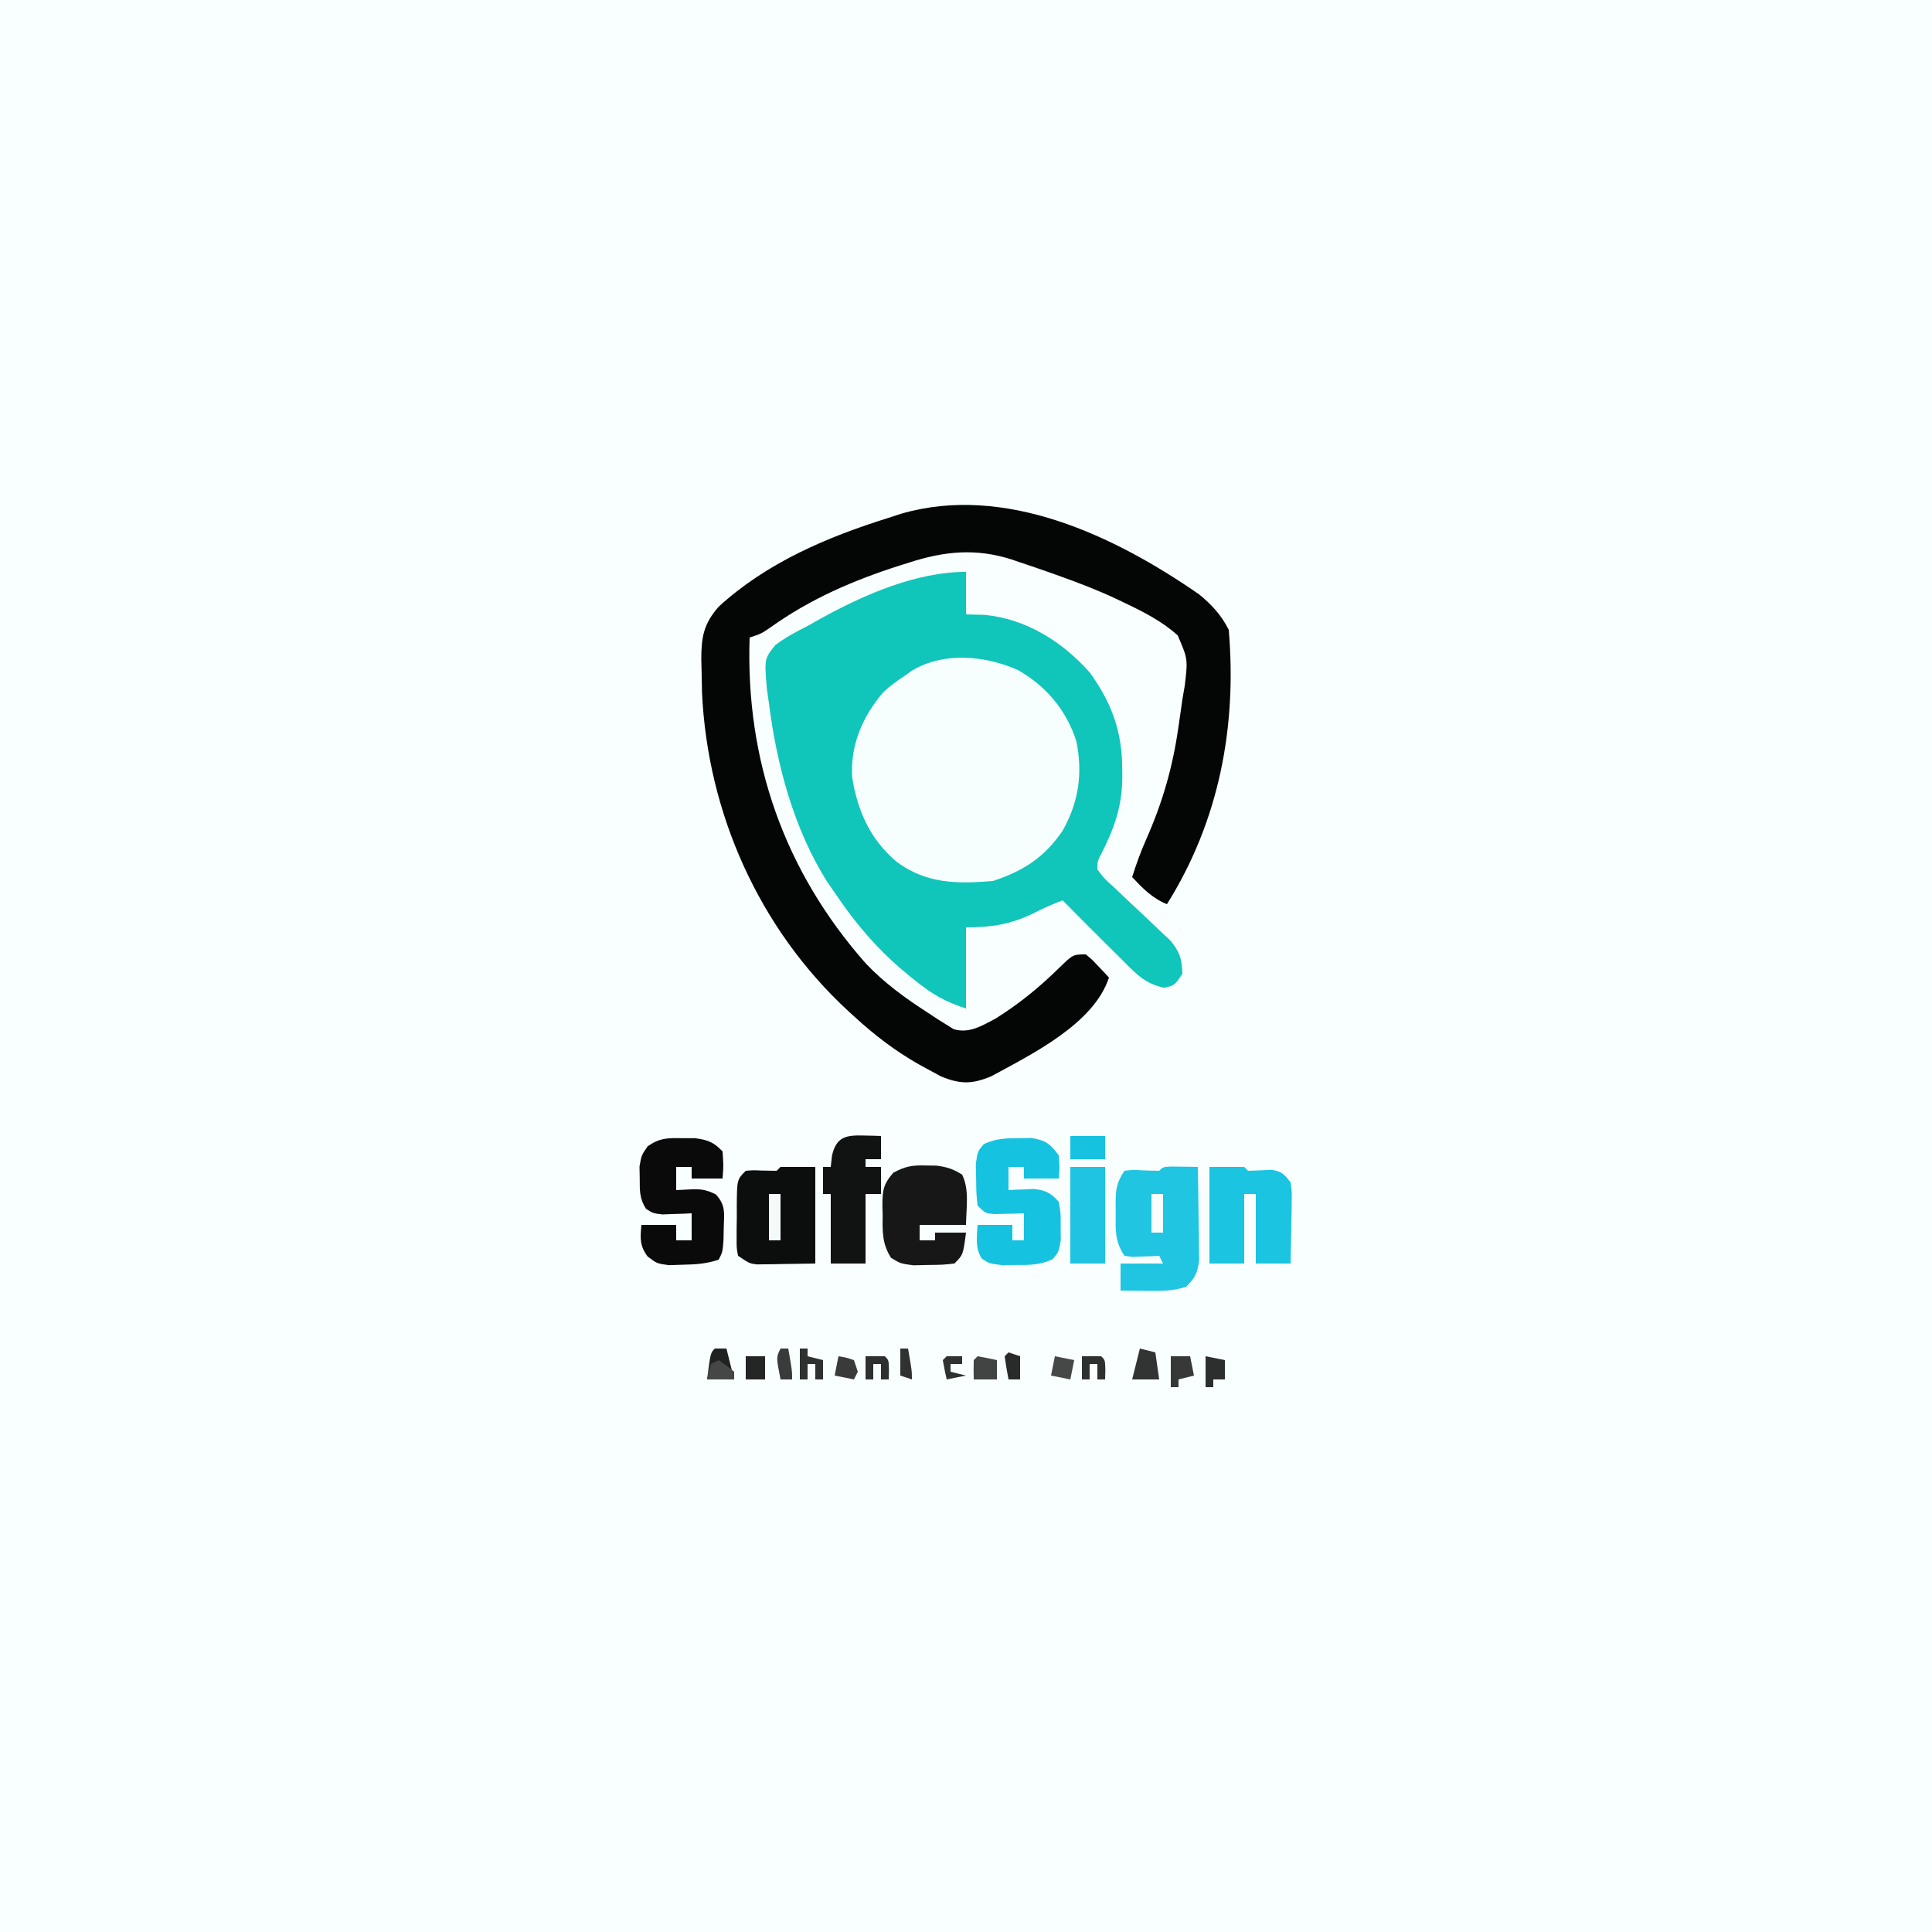 <?xml version="1.0" encoding="UTF-8"?>
<svg version="1.1" xmlns="http://www.w3.org/2000/svg" width="500" height="500">
<rect width="100%" height="100%" fill="#808080" stroke="none"/>
<path d="M0 0 C165 0 330 0 500 0 C500 165 500 330 500 500 C335 500 170 500 0 500 C0 335 0 170 0 0 Z " fill="#F9FEFE" transform="translate(0,0)"/>
<path d="M0 0 C0 3.63 0 7.26 0 11 C2.351 11.062 2.351 11.062 4.75 11.125 C15.523 12.136 24.874 18.014 32 26 C37.772 34.018 40.407 41.286 40.438 51.125 C40.442 52.381 40.442 52.381 40.447 53.662 C40.307 60.976 38.297 66.503 35 73 C34.019 74.836 34.019 74.836 34 77 C35.819 79.433 35.819 79.433 38.461 81.773 C39.407 82.681 40.353 83.588 41.328 84.523 C42.848 85.95 44.373 87.373 45.897 88.795 C47.366 90.173 48.82 91.567 50.273 92.961 C51.154 93.784 52.035 94.607 52.943 95.455 C55.337 98.417 55.895 100.215 56 104 C54 107 54 107 51.375 107.625 C46.176 106.662 43.683 103.666 40 100 C39.398 99.405 38.796 98.81 38.175 98.196 C33.756 93.825 29.368 89.423 25 85 C22.297 86.054 19.752 87.132 17.188 88.5 C11.292 91.274 6.556 92 0 92 C0 98.93 0 105.86 0 113 C-5.148 111.284 -8.343 109.584 -12.438 106.312 C-13.294 105.637 -13.294 105.637 -14.169 104.947 C-22.204 98.53 -28.228 91.538 -34 83 C-34.599 82.13 -35.199 81.26 -35.816 80.363 C-44.508 66.733 -48.994 49.933 -51 34 C-51.173 32.802 -51.345 31.605 -51.523 30.371 C-52.188 22.474 -52.188 22.474 -49.324 18.922 C-46.664 16.937 -43.968 15.488 -41 14 C-39.824 13.342 -38.649 12.68 -37.477 12.016 C-26.313 5.883 -12.875 0 0 0 Z " fill="#10C5B9" transform="translate(250,148)"/>
<path d="M0 0 C3.25 2.647 5.79 5.413 7.672 9.176 C9.811 34.296 5.151 58.701 -8.328 80.176 C-12.145 78.621 -14.52 76.14 -17.328 73.176 C-16.285 69.843 -15.122 66.623 -13.707 63.434 C-9.418 53.731 -6.817 44.692 -5.328 34.176 C-5.161 33.019 -4.993 31.863 -4.82 30.672 C-4.658 29.518 -4.495 28.364 -4.328 27.176 C-4.122 25.983 -3.916 24.791 -3.703 23.562 C-2.905 16.738 -2.905 16.738 -5.531 10.627 C-9.589 6.944 -14.412 4.517 -19.328 2.176 C-20.012 1.846 -20.696 1.517 -21.401 1.178 C-26.279 -1.105 -31.255 -3.024 -36.328 -4.824 C-37.134 -5.113 -37.94 -5.403 -38.771 -5.701 C-41.261 -6.58 -43.76 -7.428 -46.266 -8.262 C-47.022 -8.521 -47.778 -8.781 -48.558 -9.048 C-57.788 -11.98 -65.837 -11.188 -74.953 -8.262 C-75.815 -7.992 -76.677 -7.723 -77.564 -7.445 C-89.658 -3.556 -100.608 1.169 -110.973 8.574 C-113.328 10.176 -113.328 10.176 -116.328 11.176 C-117.402 42.951 -107.372 71.602 -86.27 95.508 C-81.499 100.528 -76.143 104.444 -70.328 108.176 C-69.528 108.709 -68.727 109.243 -67.902 109.793 C-67.135 110.27 -66.368 110.747 -65.578 111.238 C-64.903 111.662 -64.227 112.086 -63.531 112.523 C-59.511 113.714 -56.312 111.689 -52.758 109.836 C-46.649 106.015 -41.417 101.775 -36.3 96.733 C-32.631 93.176 -32.631 93.176 -29.328 93.176 C-27.723 94.488 -27.723 94.488 -26.141 96.176 C-25.346 97.011 -25.346 97.011 -24.535 97.863 C-24.137 98.296 -23.739 98.73 -23.328 99.176 C-27.267 111.161 -43.274 118.996 -53.828 124.738 C-58.814 126.786 -61.795 126.807 -66.809 124.742 C-68.053 124.091 -69.289 123.422 -70.516 122.738 C-71.173 122.377 -71.831 122.016 -72.509 121.644 C-78.702 118.138 -84.089 113.995 -89.328 109.176 C-89.814 108.733 -90.299 108.289 -90.8 107.833 C-113.838 86.577 -127.22 56.652 -128.648 25.352 C-128.698 23.377 -128.737 21.401 -128.766 19.426 C-128.788 18.497 -128.81 17.568 -128.833 16.611 C-128.814 10.954 -128.192 7.59 -124.328 3.176 C-111.832 -8.242 -96.272 -14.837 -80.328 -19.824 C-79.279 -20.166 -78.23 -20.507 -77.148 -20.859 C-50.279 -28.687 -21.843 -15.162 0 0 Z " fill="#040505" transform="translate(310.328,153.824)"/>
<path d="M0 0 C7.257 4.151 12.515 10.382 15.062 18.406 C16.756 26.751 15.669 34.147 11.5 41.562 C6.763 48.507 1.359 51.943 -6.5 54.562 C-15.76 55.348 -23.788 55.311 -31.5 49.562 C-38.298 43.762 -41.511 36.565 -42.949 27.836 C-43.495 19.413 -40.296 11.978 -34.824 5.613 C-33.13 4.067 -31.424 2.809 -29.5 1.562 C-28.941 1.153 -28.381 0.743 -27.805 0.32 C-19.576 -4.845 -8.535 -3.849 0 0 Z " fill="#F7FEFE" transform="translate(263.5,173.438)"/>
<path d="M0 0 C1.236 0.017 1.236 0.017 2.496 0.035 C3.322 0.044 4.149 0.053 5 0.062 C5.638 0.074 6.276 0.086 6.934 0.098 C7.021 4.514 7.074 8.931 7.121 13.348 C7.146 14.602 7.171 15.856 7.197 17.148 C7.207 18.354 7.217 19.559 7.227 20.801 C7.242 21.911 7.258 23.021 7.274 24.165 C6.893 27.448 6.252 28.78 3.934 31.098 C0.373 32.284 -2.504 32.195 -6.254 32.16 C-7.526 32.151 -8.799 32.142 -10.109 32.133 C-11.573 32.115 -11.573 32.115 -13.066 32.098 C-13.066 29.788 -13.066 27.478 -13.066 25.098 C-9.436 25.098 -5.806 25.098 -2.066 25.098 C-2.396 24.438 -2.726 23.778 -3.066 23.098 C-4.006 23.15 -4.006 23.15 -4.965 23.203 C-5.782 23.23 -6.599 23.257 -7.441 23.285 C-8.254 23.32 -9.066 23.355 -9.902 23.391 C-10.616 23.294 -11.331 23.197 -12.066 23.098 C-14.558 19.361 -14.363 16.419 -14.316 12.098 C-14.324 11.373 -14.332 10.649 -14.34 9.902 C-14.326 6.104 -14.221 4.329 -12.066 1.098 C-9.938 0.84 -9.938 0.84 -7.504 0.973 C-6.026 1.044 -4.546 1.092 -3.066 1.098 C-2.066 0.098 -2.066 0.098 0 0 Z " fill="#1FC5E1" transform="translate(303.066,301.902)"/>
<path d="M0 0 C1.686 -0.029 1.686 -0.029 3.406 -0.059 C7.11 0.535 8.292 1.452 10.5 4.438 C10.75 7.688 10.75 7.688 10.5 10.438 C7.53 10.438 4.56 10.438 1.5 10.438 C1.5 9.447 1.5 8.457 1.5 7.438 C0.18 7.438 -1.14 7.438 -2.5 7.438 C-2.5 9.418 -2.5 11.398 -2.5 13.438 C-1.595 13.385 -1.595 13.385 -0.672 13.332 C0.127 13.305 0.927 13.278 1.75 13.25 C2.539 13.215 3.328 13.18 4.141 13.145 C7.189 13.523 8.421 14.167 10.5 16.438 C11.031 19.469 11.031 19.469 11 22.938 C11.01 24.082 11.021 25.227 11.031 26.406 C10.5 29.438 10.5 29.438 8.91 31.32 C5.65 32.831 3.021 32.835 -0.562 32.812 C-1.791 32.82 -3.019 32.828 -4.285 32.836 C-7.5 32.438 -7.5 32.438 -9.422 31.145 C-11.175 28.368 -10.68 25.622 -10.5 22.438 C-7.53 22.438 -4.56 22.438 -1.5 22.438 C-1.5 23.758 -1.5 25.078 -1.5 26.438 C-0.51 26.438 0.48 26.438 1.5 26.438 C1.5 24.128 1.5 21.817 1.5 19.438 C0.452 19.472 0.452 19.472 -0.617 19.508 C-1.527 19.526 -2.437 19.544 -3.375 19.562 C-4.28 19.586 -5.185 19.609 -6.117 19.633 C-8.5 19.438 -8.5 19.438 -10.5 17.438 C-10.836 14.285 -10.836 14.285 -10.875 10.5 C-10.903 9.253 -10.932 8.007 -10.961 6.723 C-10.5 3.438 -10.5 3.438 -8.883 1.523 C-5.799 0.118 -3.384 0.004 0 0 Z " fill="#15C2E0" transform="translate(263.5,294.562)"/>
<path d="M0 0 C1.124 0.001 2.248 0.003 3.406 0.004 C6.742 0.471 8.197 1.001 10.5 3.438 C10.75 7.125 10.75 7.125 10.5 10.438 C7.86 10.438 5.22 10.438 2.5 10.438 C2.5 9.447 2.5 8.457 2.5 7.438 C1.18 7.438 -0.14 7.438 -1.5 7.438 C-1.5 9.418 -1.5 11.398 -1.5 13.438 C-0.263 13.376 0.975 13.314 2.25 13.25 C4.921 13.116 6.324 13.351 8.746 14.539 C11.295 17.298 10.932 19.312 10.812 23 C10.788 24.156 10.764 25.313 10.738 26.504 C10.5 29.438 10.5 29.438 9.5 31.438 C6.192 32.54 3.544 32.675 0.062 32.75 C-1.637 32.806 -1.637 32.806 -3.371 32.863 C-6.5 32.438 -6.5 32.438 -8.895 30.621 C-10.989 27.773 -10.814 25.89 -10.5 22.438 C-7.53 22.438 -4.56 22.438 -1.5 22.438 C-1.5 23.758 -1.5 25.078 -1.5 26.438 C-0.18 26.438 1.14 26.438 2.5 26.438 C2.5 24.128 2.5 21.817 2.5 19.438 C1.469 19.49 1.469 19.49 0.418 19.543 C-0.483 19.57 -1.384 19.597 -2.312 19.625 C-3.652 19.677 -3.652 19.677 -5.02 19.73 C-7.5 19.438 -7.5 19.438 -9.297 18.297 C-11.005 15.658 -10.934 13.622 -10.938 10.5 C-10.957 9.46 -10.976 8.419 -10.996 7.348 C-10.5 4.438 -10.5 4.438 -8.879 2.086 C-5.763 -0.073 -3.765 -0.065 0 0 Z " fill="#0A0A0A" transform="translate(176.5,294.562)"/>
<path d="M0 0 C2.97 0 5.94 0 9 0 C9 8.25 9 16.5 9 25 C6.257 25.041 3.514 25.082 0.688 25.125 C-0.603 25.152 -0.603 25.152 -1.919 25.18 C-2.943 25.188 -2.943 25.188 -3.988 25.195 C-4.685 25.206 -5.381 25.216 -6.099 25.227 C-8 25 -8 25 -11 23 C-11.372 20.969 -11.372 20.969 -11.363 18.5 C-11.363 17.613 -11.362 16.726 -11.361 15.812 C-11.345 14.884 -11.329 13.956 -11.312 13 C-11.317 11.608 -11.317 11.608 -11.322 10.188 C-11.267 3.267 -11.267 3.267 -9 1 C-7.09 0.84 -7.09 0.84 -4.938 0.938 C-3.638 0.958 -2.339 0.979 -1 1 C-0.67 0.67 -0.34 0.34 0 0 Z " fill="#0C0D0D" transform="translate(202,302)"/>
<path d="M0 0 C0.929 0.013 1.859 0.026 2.816 0.039 C5.488 0.381 7.178 0.93 9.438 2.375 C11.363 6.226 10.486 11.175 10.438 15.375 C6.478 15.375 2.518 15.375 -1.562 15.375 C-1.562 16.695 -1.562 18.015 -1.562 19.375 C-0.242 19.375 1.077 19.375 2.438 19.375 C2.438 18.715 2.438 18.055 2.438 17.375 C5.077 17.375 7.718 17.375 10.438 17.375 C9.688 23.125 9.688 23.125 7.438 25.375 C4.32 25.711 4.32 25.711 0.562 25.75 C-0.672 25.778 -1.907 25.807 -3.18 25.836 C-6.562 25.375 -6.562 25.375 -8.973 23.883 C-11.283 20.238 -11.186 17.108 -11.125 12.875 C-11.149 12.116 -11.173 11.356 -11.197 10.574 C-11.187 6.609 -11.054 4.938 -8.375 1.867 C-5.274 0.222 -3.484 -0.107 0 0 Z " fill="#171717" transform="translate(239.562,301.625)"/>
<path d="M0 0 C2.97 0 5.94 0 9 0 C9.33 0.33 9.66 0.66 10 1 C11.998 0.936 13.997 0.867 15.992 0.742 C18.668 1.086 19.357 1.889 21 4 C21.341 6.268 21.341 6.268 21.293 8.887 C21.283 9.825 21.274 10.762 21.264 11.729 C21.239 12.705 21.213 13.681 21.188 14.688 C21.167 16.17 21.167 16.17 21.146 17.682 C21.111 20.121 21.057 22.561 21 25 C18.03 25 15.06 25 12 25 C12 19.06 12 13.12 12 7 C11.01 7 10.02 7 9 7 C9 12.94 9 18.88 9 25 C6.03 25 3.06 25 0 25 C0 16.75 0 8.5 0 0 Z " fill="#1BC4E1" transform="translate(313,302)"/>
<path d="M0 0 C1.212 0.027 1.212 0.027 2.449 0.055 C3.372 0.089 3.372 0.089 4.312 0.125 C4.312 2.105 4.312 4.085 4.312 6.125 C2.993 6.125 1.673 6.125 0.312 6.125 C0.312 6.785 0.312 7.445 0.312 8.125 C1.633 8.125 2.953 8.125 4.312 8.125 C4.312 10.435 4.312 12.745 4.312 15.125 C2.993 15.125 1.673 15.125 0.312 15.125 C0.312 21.065 0.312 27.005 0.312 33.125 C-2.658 33.125 -5.628 33.125 -8.688 33.125 C-8.688 27.185 -8.688 21.245 -8.688 15.125 C-9.348 15.125 -10.008 15.125 -10.688 15.125 C-10.688 12.815 -10.688 10.505 -10.688 8.125 C-10.027 8.125 -9.367 8.125 -8.688 8.125 C-8.584 7.176 -8.481 6.228 -8.375 5.25 C-7.271 0.233 -4.629 -0.134 0 0 Z " fill="#111212" transform="translate(223.688,293.875)"/>
<path d="M0 0 C2.97 0 5.94 0 9 0 C9 8.25 9 16.5 9 25 C6.03 25 3.06 25 0 25 C0 16.75 0 8.5 0 0 Z " fill="#1EC4E1" transform="translate(277,302)"/>
<path d="M0 0 C2.97 0 5.94 0 9 0 C9 1.98 9 3.96 9 6 C6.03 6 3.06 6 0 6 C0 4.02 0 2.04 0 0 Z " fill="#16C2E0" transform="translate(277,294)"/>
<path d="M0 0 C1.32 0.33 2.64 0.66 4 1 C4.33 3.31 4.66 5.62 5 8 C2.69 8 0.38 8 -2 8 C-1.34 5.36 -0.68 2.72 0 0 Z " fill="#323333" transform="translate(295,349)"/>
<path d="M0 0 C0.99 0 1.98 0 3 0 C3.66 2.64 4.32 5.28 5 8 C2.69 8 0.38 8 -2 8 C-1.125 1.125 -1.125 1.125 0 0 Z " fill="#202121" transform="translate(185,349)"/>
<path d="M0 0 C1.65 0 3.3 0 5 0 C5.33 1.65 5.66 3.3 6 5 C4.68 5.33 3.36 5.66 2 6 C2 6.66 2 7.32 2 8 C1.34 8 0.68 8 0 8 C0 5.36 0 2.72 0 0 Z " fill="#373838" transform="translate(303,351)"/>
<path d="M0 0 C0.99 0 1.98 0 3 0 C3 3.96 3 7.92 3 12 C2.01 12 1.02 12 0 12 C0 8.04 0 4.08 0 0 Z " fill="#F4F9F9" transform="translate(199,309)"/>
<path d="M0 0 C1.675 0.286 3.344 0.618 5 1 C5 2.65 5 4.3 5 6 C3.02 6 1.04 6 -1 6 C-1.043 4.334 -1.041 2.666 -1 1 C-0.67 0.67 -0.34 0.34 0 0 Z " fill="#424444" transform="translate(253,351)"/>
<path d="M0 0 C2.475 0.495 2.475 0.495 5 1 C5 2.65 5 4.3 5 6 C4.01 6 3.02 6 2 6 C2 6.66 2 7.32 2 8 C1.34 8 0.68 8 0 8 C0 5.36 0 2.72 0 0 Z " fill="#2D2E2E" transform="translate(312,351)"/>
<path d="M0 0 C1.65 0.33 3.3 0.66 5 1 C4.67 2.65 4.34 4.3 4 6 C2.35 5.67 0.7 5.34 -1 5 C-0.67 3.35 -0.34 1.7 0 0 Z " fill="#464848" transform="translate(273,351)"/>
<path d="M0 0 C0.66 0 1.32 0 2 0 C2 0.66 2 1.32 2 2 C3.32 2.33 4.64 2.66 6 3 C6 4.65 6 6.3 6 8 C5.34 8 4.68 8 4 8 C4 6.68 4 5.36 4 4 C3.34 4 2.68 4 2 4 C2 5.32 2 6.64 2 8 C1.34 8 0.68 8 0 8 C0 5.36 0 2.72 0 0 Z " fill="#2F3030" transform="translate(207,349)"/>
<path d="M0 0 C0.99 0 1.98 0 3 0 C3 3.3 3 6.6 3 10 C2.01 10 1.02 10 0 10 C0 6.7 0 3.4 0 0 Z " fill="#F8FEFE" transform="translate(298,309)"/>
<path d="M0 0 C1.938 0.312 1.938 0.312 4 1 C4.33 1.99 4.66 2.98 5 4 C4.67 4.66 4.34 5.32 4 6 C2.35 5.67 0.7 5.34 -1 5 C-0.67 3.35 -0.34 1.7 0 0 Z " fill="#393A3A" transform="translate(217,351)"/>
<path d="M0 0 C1.666 -0.043 3.334 -0.041 5 0 C6 1 6 1 6.062 3.562 C6.042 4.367 6.021 5.171 6 6 C5.34 6 4.68 6 4 6 C4 4.68 4 3.36 4 2 C3.34 2 2.68 2 2 2 C2 3.32 2 4.64 2 6 C1.34 6 0.68 6 0 6 C0 4.02 0 2.04 0 0 Z " fill="#2F3030" transform="translate(280,351)"/>
<path d="M0 0 C1.666 -0.043 3.334 -0.041 5 0 C6 1 6 1 6.062 3.562 C6.042 4.367 6.021 5.171 6 6 C5.34 6 4.68 6 4 6 C4 4.68 4 3.36 4 2 C3.34 2 2.68 2 2 2 C2 3.32 2 4.64 2 6 C1.34 6 0.68 6 0 6 C0 4.02 0 2.04 0 0 Z " fill="#2E2F2F" transform="translate(224,351)"/>
<path d="M0 0 C1.65 0 3.3 0 5 0 C5 1.98 5 3.96 5 6 C3.35 6 1.7 6 0 6 C0 4.02 0 2.04 0 0 Z " fill="#242525" transform="translate(193,351)"/>
<path d="M0 0 C1.32 0 2.64 0 4 0 C4 0.66 4 1.32 4 2 C3.01 2 2.02 2 1 2 C1 2.66 1 3.32 1 4 C2.32 4.33 3.64 4.66 5 5 C3.35 5.33 1.7 5.66 0 6 C-0.382 4.344 -0.714 2.675 -1 1 C-0.67 0.67 -0.34 0.34 0 0 Z " fill="#303131" transform="translate(245,351)"/>
<path d="M0 0 C0.66 0 1.32 0 2 0 C3 5.75 3 5.75 3 8 C2.01 8 1.02 8 0 8 C-1.125 2.25 -1.125 2.25 0 0 Z " fill="#393A3A" transform="translate(202,349)"/>
<path d="M0 0 C0.99 0.33 1.98 0.66 3 1 C3 2.98 3 4.96 3 7 C2.01 7 1.02 7 0 7 C-0.381 5.009 -0.713 3.007 -1 1 C-0.67 0.67 -0.34 0.34 0 0 Z " fill="#292A2A" transform="translate(261,350)"/>
<path d="M0 0 C2 1.375 2 1.375 4 3 C4 3.66 4 4.32 4 5 C1.69 5 -0.62 5 -3 5 C-2.625 3.062 -2.625 3.062 -2 1 C-1.34 0.67 -0.68 0.34 0 0 Z " fill="#454747" transform="translate(186,352)"/>
<path d="M0 0 C0.66 0 1.32 0 2 0 C3 5.75 3 5.75 3 8 C2.01 7.67 1.02 7.34 0 7 C0 4.69 0 2.38 0 0 Z " fill="#303131" transform="translate(233,349)"/>
</svg>
